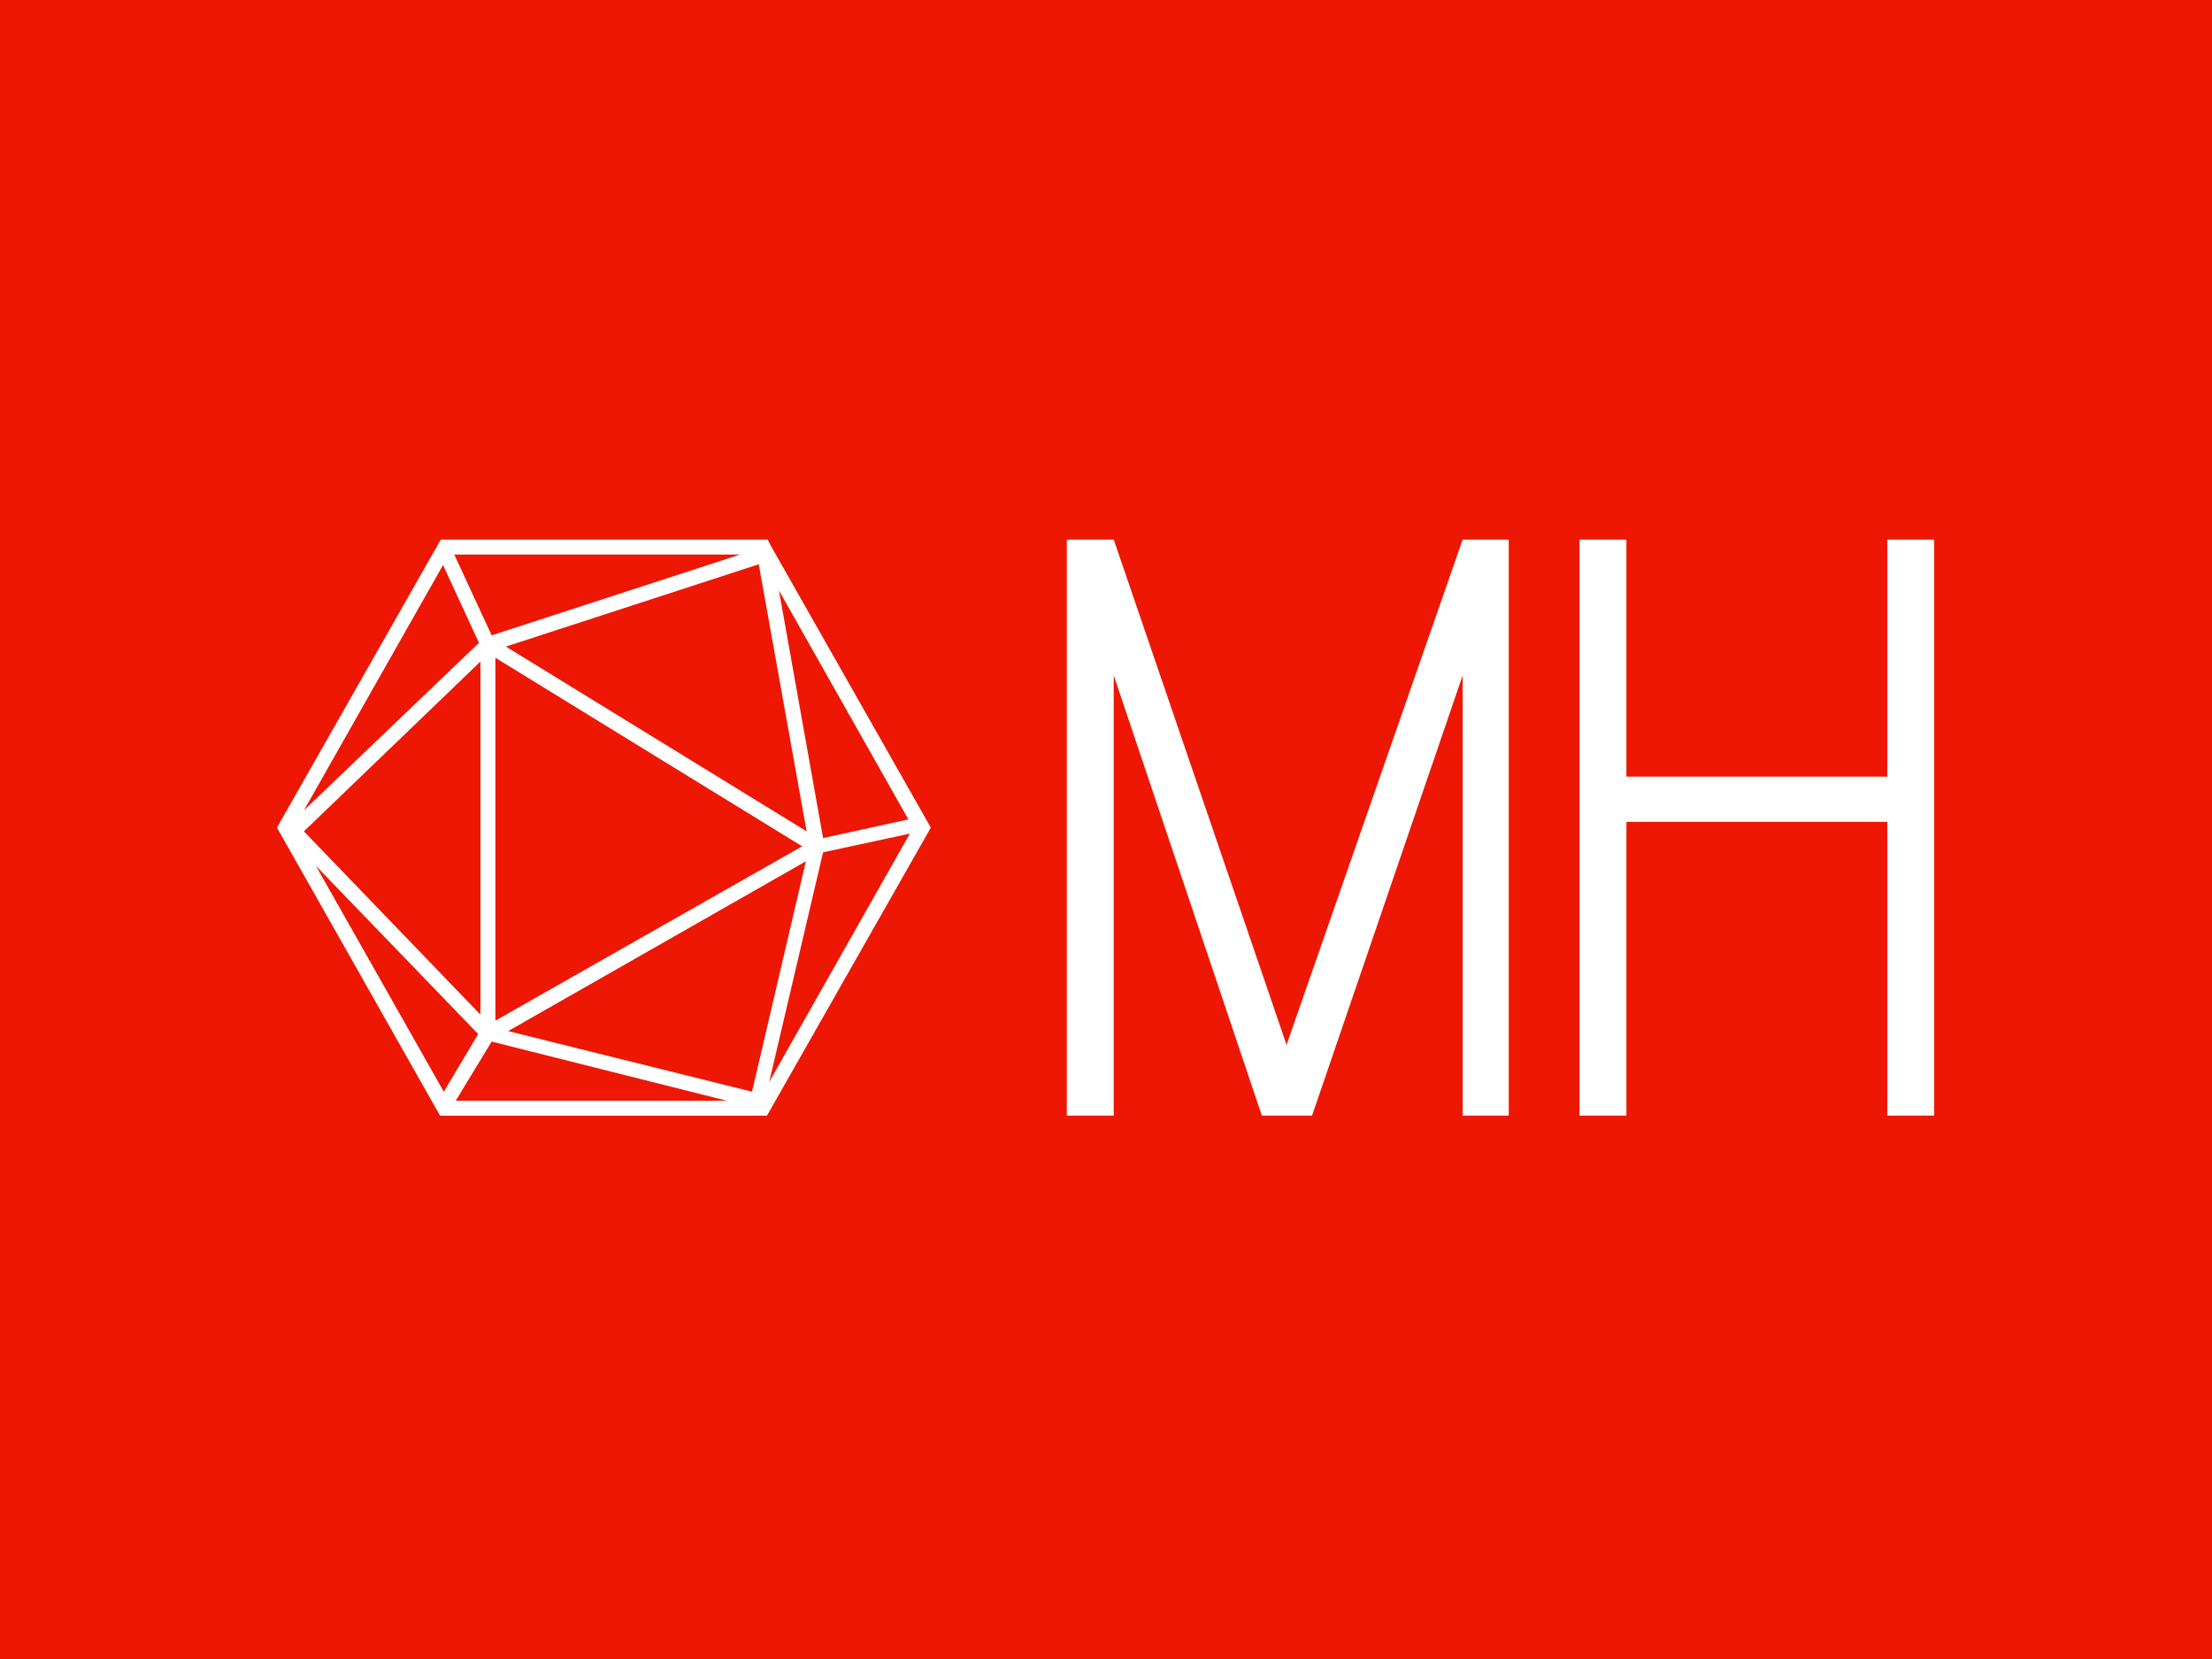 <svg xmlns="http://www.w3.org/2000/svg" version="1.1" xmlns:xlink="http://www.w3.org/1999/xlink" xmlns:svgjs="http://svgjs.dev/svgjs" width="2000" height="1500" viewBox="0 0 2000 1500"><rect width="2000" height="1500" fill="#ed1703"></rect><g transform="matrix(0.75,0,0,0.75,249.62,486.173)"><svg viewBox="0 0 163 57" data-background-color="#ed1703" preserveAspectRatio="xMidYMid meet" height="699" width="2000" xmlns="http://www.w3.org/2000/svg" xmlns:xlink="http://www.w3.org/1999/xlink"><g id="tight-bounds" transform="matrix(1,0,0,1,0.041,0.185)"><svg viewBox="0 0 162.917 56.63" height="56.63" width="162.917"><g><svg viewBox="0 0 162.917 56.63" height="56.63" width="162.917"><g><svg viewBox="0 0 162.917 56.63" height="56.63" width="162.917"><g id="textblocktransform"><svg viewBox="0 0 162.917 56.63" height="56.63" width="162.917" id="textblock"><g><svg viewBox="0 0 162.917 56.63" height="56.63" width="162.917"><g><svg><g></g><g></g></svg></g><g><svg><g></g><g><svg></svg></g></svg></g><g id="text-0"><svg viewBox="0 0 162.917 56.63" height="56.63" width="162.917"><g><svg xmlns="http://www.w3.org/2000/svg" xmlns:xlink="http://www.w3.org/1999/xlink" version="1.1" x="0" y="0" viewBox="6.3 11.5 87.4 77" style="enable-background:new 0 0 100 100;" xml:space="preserve" height="56.63" width="64.279" class="icon-cg-0" data-fill-palette-color="accent" id="cg-0"><path d="M72.3 12.3L72.3 12.3 72.3 12.3l-0.4-0.8H28.2L6.3 50l21.8 38.5h43.7L93.7 50 72.3 12.3zM33.3 25.3L9.9 47.7l18.6-32.8L33.3 25.3zM70.7 14.8l6.4 35.7L36.9 25.8 70.7 14.8zM35.5 27.3l41 25.2-41 23.3V27.3zM77 54.5l-7.2 30.8-32.6-8.1L77 54.5zM33.5 75L9.9 50.5l23.6-22.7V75zM33.2 77.6l-4.6 7.7L11.5 55.1 33.2 77.6zM35 78.6l31.4 7.9H30.2L35 78.6zM79.3 53.3l11.6-2.5L72.1 84 79.3 53.3zM90.7 48.9l-11.4 2.5-5.9-33.1L90.7 48.9zM35 24.3l-5-10.8h38.2L35 24.3z" fill="#ffffff" data-fill-palette-color="accent"></path></svg></g><g transform="matrix(1,0,0,1,77.649,0)"><svg width="85.269" viewBox="2.05 -35 52.7 35" height="56.63" data-palette-color="#ffffff"><path d="M15.4-4.3L4.9-35 2.05-35 2.05 0 4.9 0 4.9-26.75 13.9 0 16.95 0 26.1-26.75 26.1 0 28.9 0 28.9-35 26.1-35 15.4-4.3ZM51.9-35L51.9-20.6 36.05-20.6 36.05-35 33.2-35 33.2 0 36.05 0 36.05-17.85 51.9-17.85 51.9 0 54.75 0 54.75-35 51.9-35Z" opacity="1" transform="matrix(1,0,0,1,0,0)" fill="#ffffff" class="wordmark-text-0" data-fill-palette-color="primary"></path></svg></g></svg></g></svg></g></svg></g></svg></g></svg></g><defs></defs></svg><rect width="162.917" height="56.63" fill="none" stroke="none" visibility="hidden"></rect></g></svg></g></svg>